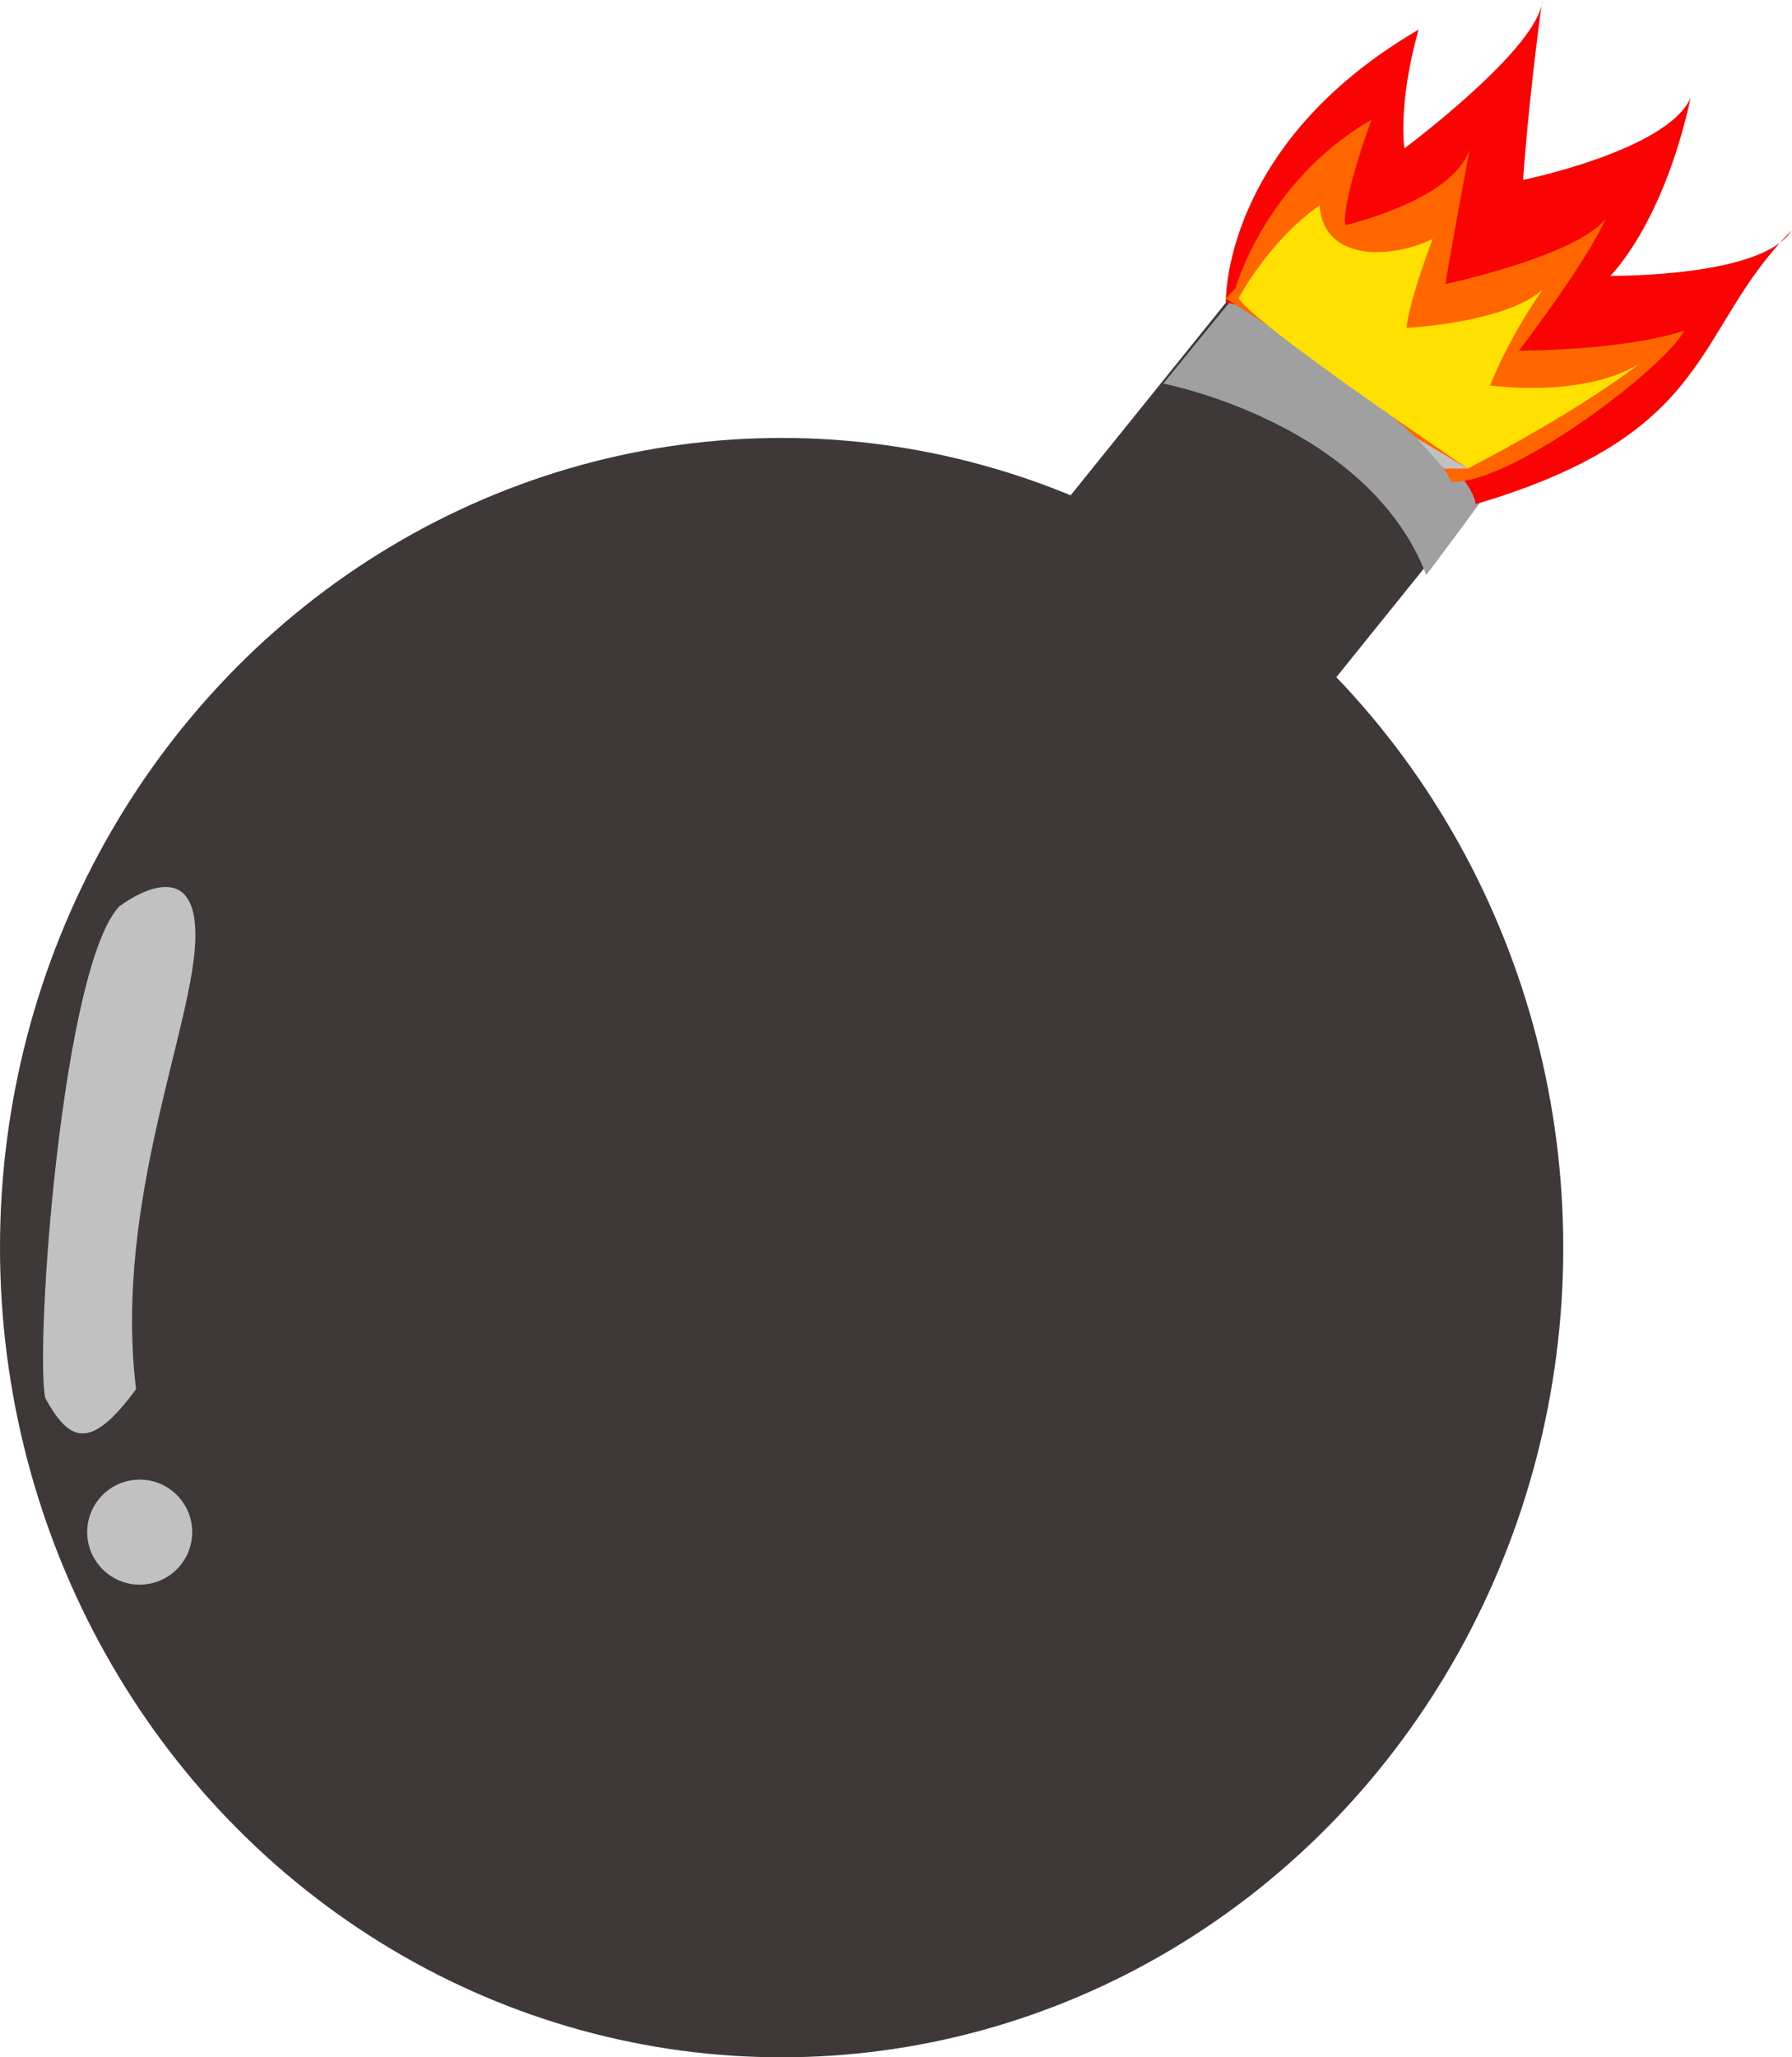 <?xml version="1.0" encoding="UTF-8"?>
<svg id="Layer_2" data-name="Layer 2" xmlns="http://www.w3.org/2000/svg" viewBox="0 0 39.25 45.05">
  <g id="Layer_1-2" data-name="Layer 1">
    <g>
      <ellipse cx="17.12" cy="27.32" rx="17.12" ry="17.73" fill="#3f3838" stroke-width="0"/>
      <rect x="24.3" y="4.39" width="7.03" height="13.3" rx="3.52" ry="3.52" transform="translate(13.08 -15.01) rotate(38.87)" fill="#3f3838" stroke-width="0"/>
      <path d="M25.48,8.4s4.47.85,5.76,4.19c1.23-1.63,1.38-1.88,1.38-1.88,0,0-1.93-3.27-4.34-3.99-.44-.13-.89-.18-1.35-.1-.95,1.16-1.61,1.98-1.61,1.98" fill="#a0a0a0" stroke-width="0"/>
      <path d="M26.85,6.62s-.1-3.45,4.22-5.97c-.46,1.64-.31,2.6-.31,2.6,0,0,2.98-2.22,3.02-3.25-.31,2.25-.42,3.94-.42,3.94,0,0,3.17-.65,3.67-1.8-.61,2.79-1.76,3.9-1.76,3.9,0,0,3.32.04,3.97-.99-2.18,2.18-1.61,4.42-6.92,5.99-.07-.99-4.53-4.4-5.48-4.41Z" fill="#f90303" stroke-width="0"/>
      <path d="M27.06,6.31s.66-2.35,2.98-3.69c-.71,1.99-.57,2.31-.57,2.31,0,0,2.38-.55,2.72-1.67-.47,2.54-.53,2.96-.53,2.96,0,0,2.86-.61,3.51-1.43-.43.97-1.9,2.89-1.9,2.89,0,0,2.3,0,3.62-.44-.42.82-3.81,3.38-5.1,3.31-.58-1.33-4.94-4.01-4.94-4.01l.2-.22Z" fill="#f60" stroke-width="0"/>
      <path d="M27.13,6.53s.66-1.26,1.77-2.03c.11,1.3,1.69,1.13,2.48.73-.57,1.53-.57,1.95-.57,1.95,0,0,2.18-.11,2.98-.84-.8,1.15-1.15,2.1-1.15,2.1,0,0,1.97.29,3.25-.46-1.45,1.11-3.74,2.28-3.74,2.28,0,0-4.73-3.19-5.02-3.73Z" fill="#ffe000" stroke-width="0"/>
      <polygon points="31.63 10.26 32.15 10.26 31.02 9.59 31.63 10.26" fill="#c1c1c1" stroke-width="0"/>
      <path d="M2.64,19.83s1.64-1.26,1.64.65-1.8,5.81-1.3,9.94c-.99,1.34-1.45,1.18-1.99.19-.23-1.18.38-9.52,1.64-10.78Z" fill="#c1c1c1" stroke-width="0"/>
      <circle cx="3.06" cy="33.55" r="1.15" fill="#c1c1c1" stroke-width="0"/>
    </g>
  </g>
</svg>